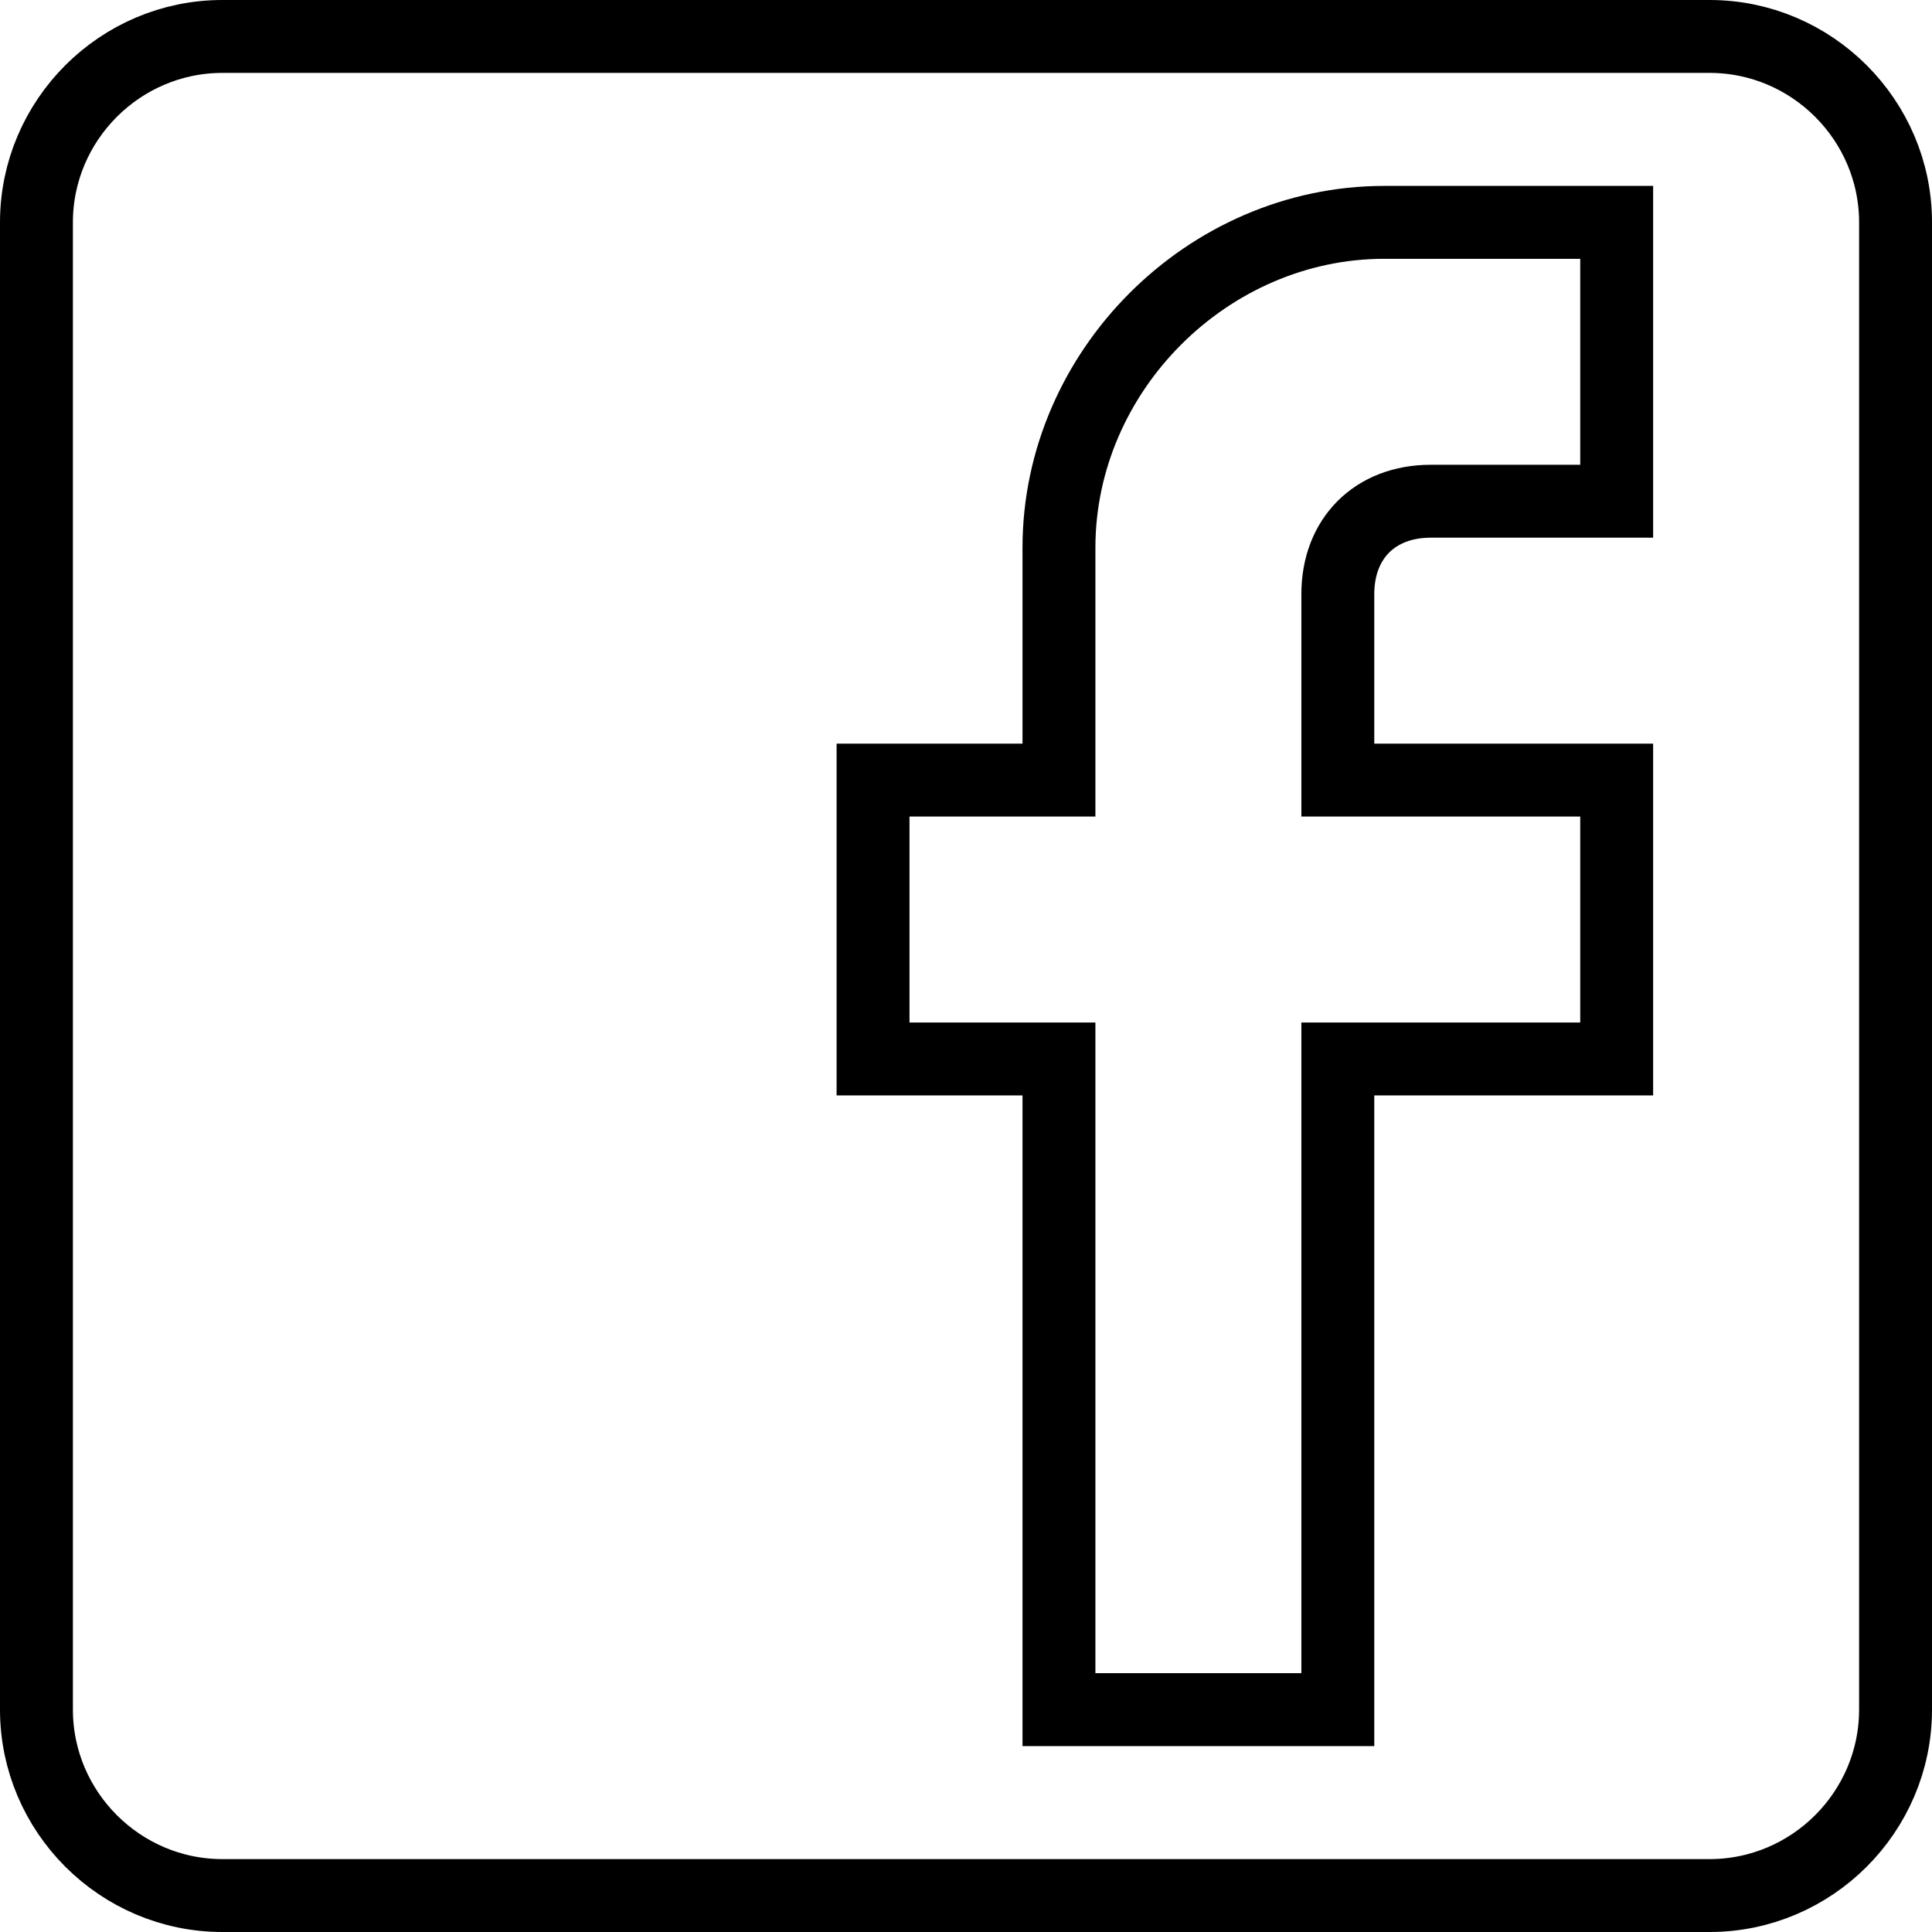 <?xml version="1.0" encoding="UTF-8"?>
<svg width="530px" height="530px" viewBox="0 0 530 530" version="1.1" xmlns="http://www.w3.org/2000/svg" xmlns:xlink="http://www.w3.org/1999/xlink">
    <!-- Generator: Sketch 51.1 (57501) - http://www.bohemiancoding.com/sketch -->
    <title>facebook-logo</title>
    <desc>Created with Sketch.</desc>
    <defs></defs>
    <g id="Page-1" stroke="none" stroke-width="1" fill="none" fill-rule="evenodd">
        <g id="facebook-logo" transform="translate(10, 10)" fill-rule="nonzero" stroke="#000000" stroke-width="20">
            <path d="M459,0 L51,0 C22.95,0 0,22.95 0,51 L0,459 C0,487.05 22.95,510 51,510 L459,510 C487.05,510 510,487.05 510,459 L510,51 C510,22.95 487.05,0 459,0 Z M433.5,51 L433.5,127.5 L382.5,127.5 C367.2,127.5 357,137.7 357,153 L357,204 L433.5,204 L433.5,280.5 L357,280.5 L357,459 L280.5,459 L280.5,280.5 L229.5,280.5 L229.5,204 L280.5,204 L280.5,140.25 C280.5,91.8 321.3,51 369.75,51 L433.5,51 Z" id="Shape"></path>
        </g>
    </g>
</svg>